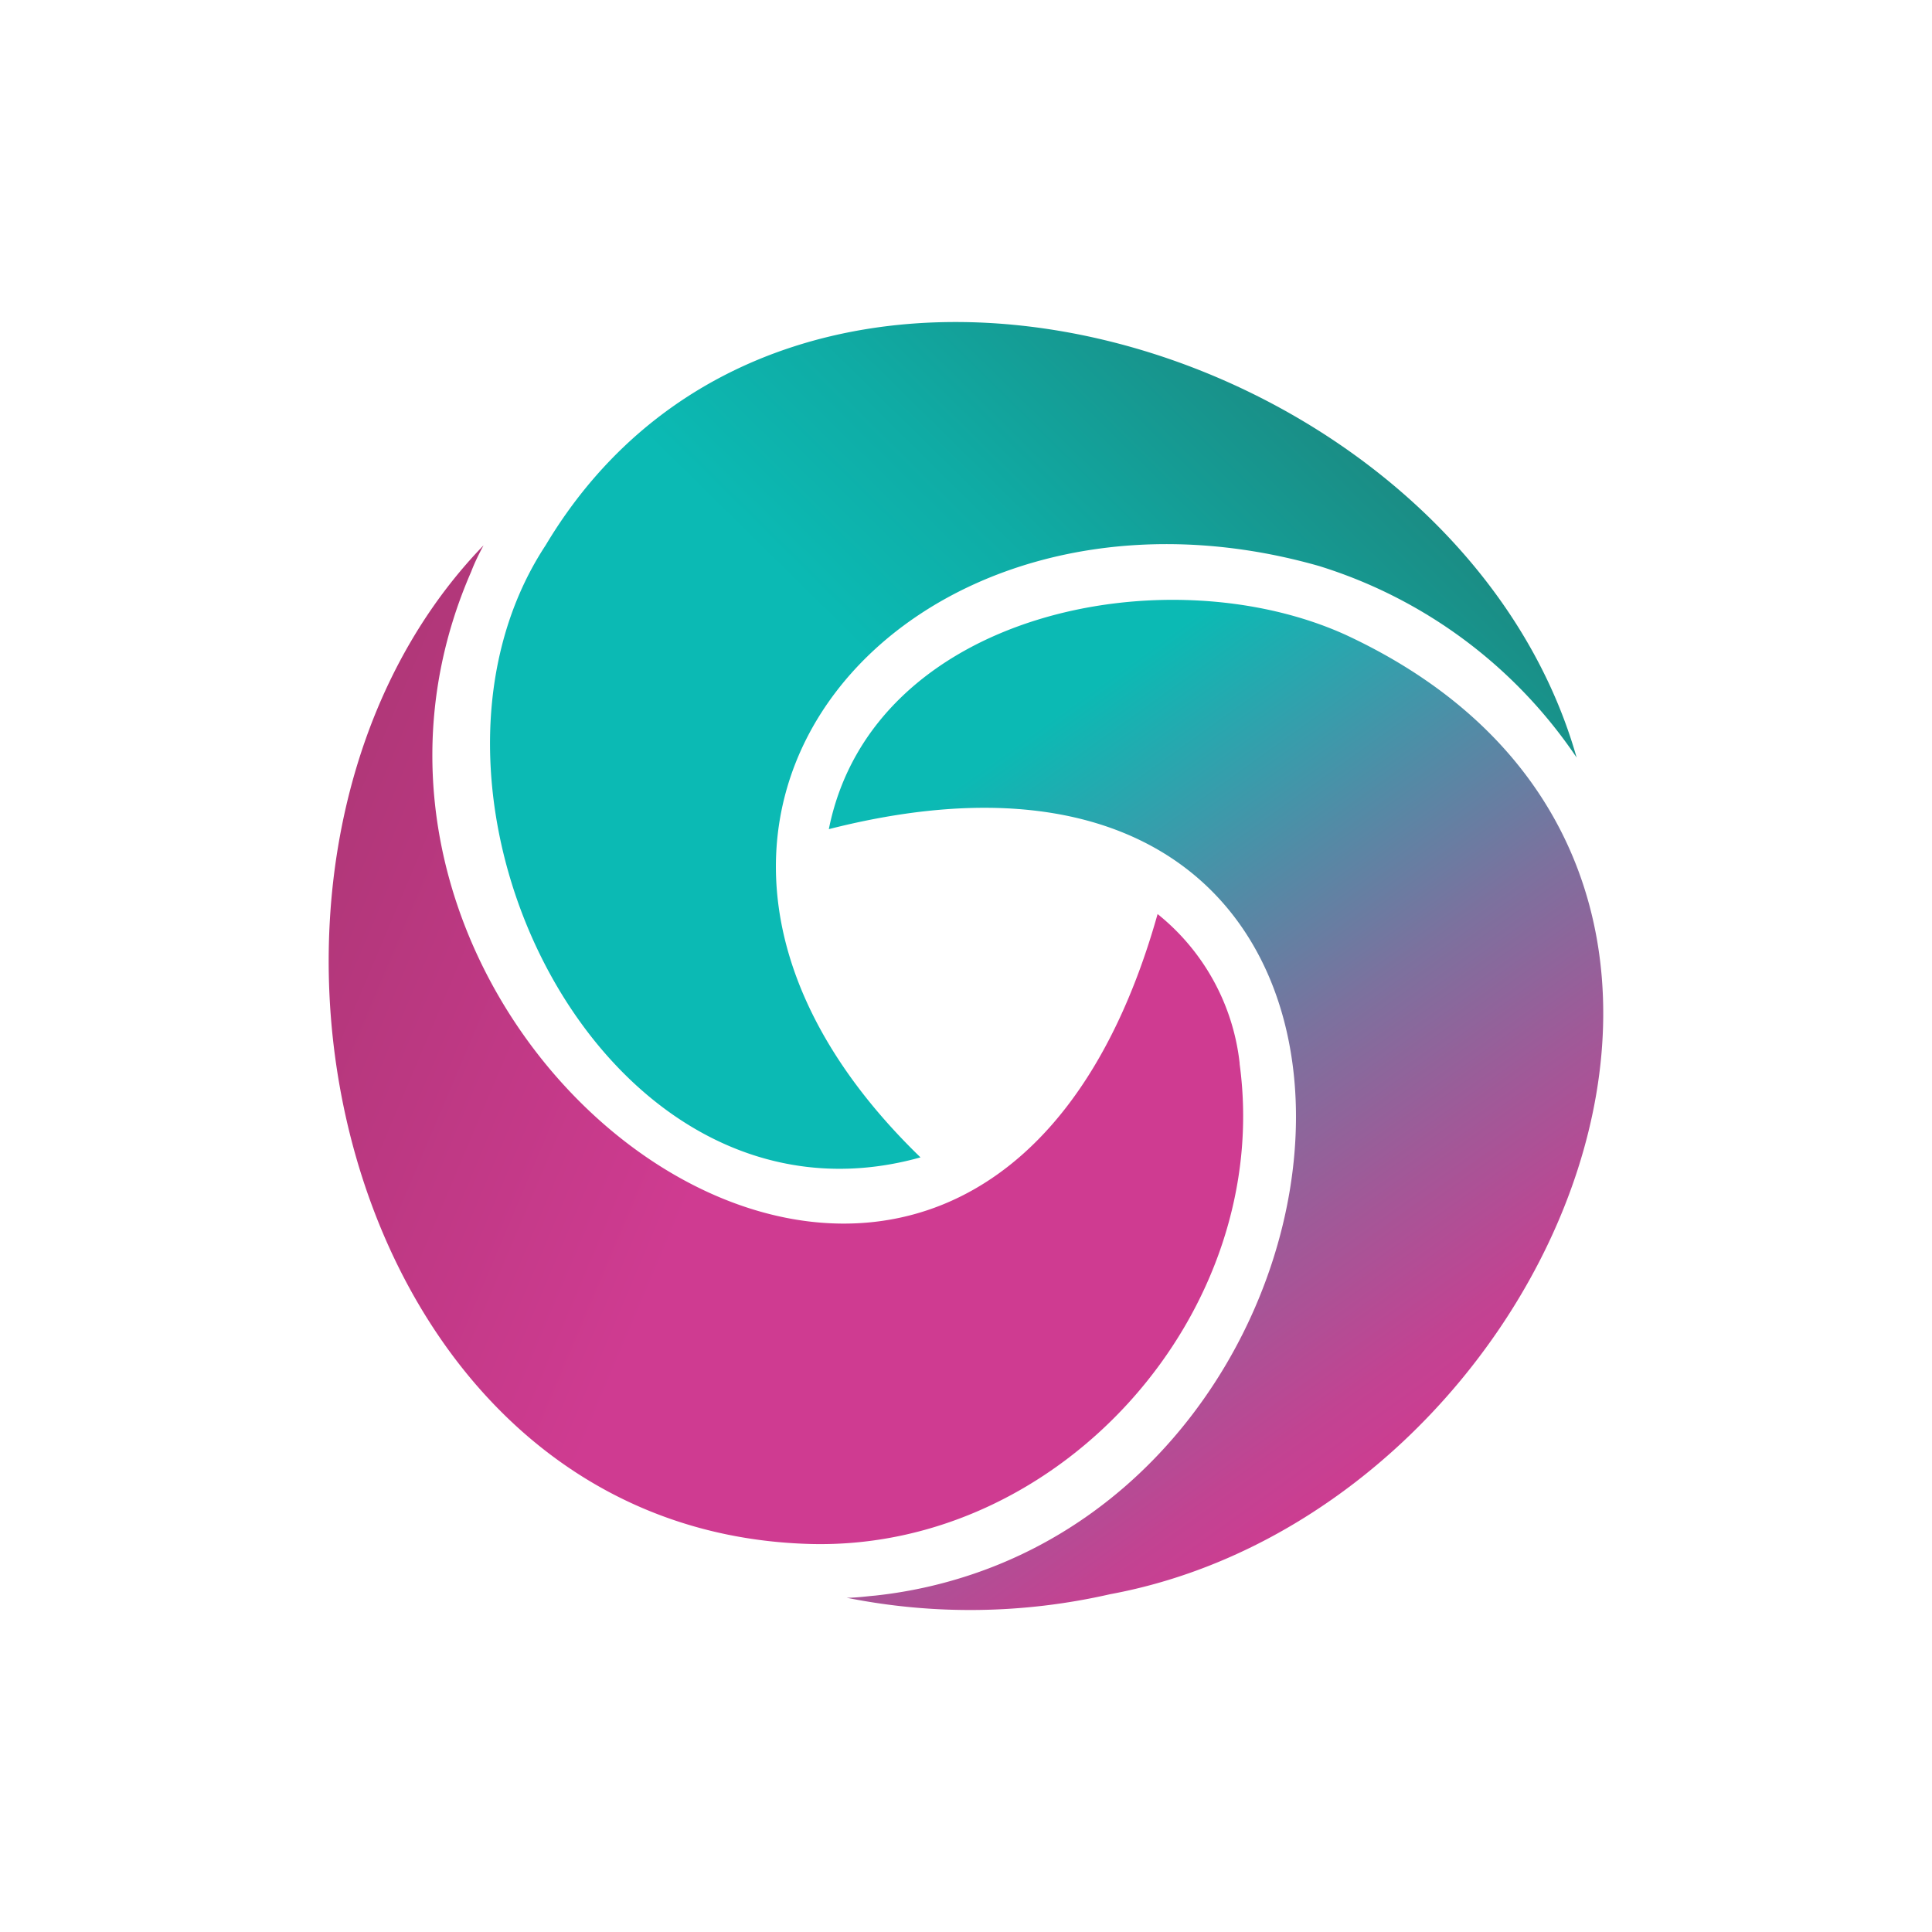 <svg xmlns="http://www.w3.org/2000/svg" viewBox="0 0 18 18">
  <rect x="0" y="0" width="18" height="18" fill="#333333" stroke="none"/>
  <g clip-path="url(#a)">
    <path fill="#fff" d="M0 0h18v18H0V0Z"/>
    <path fill="url(#b)" d="M10.342 14.853c4.135-.764 6.755-6.819 2.196-8.938-1.67-.758-4.411-.212-4.816 1.81 5.69-1.45 5.4 5.452 1.445 6.904a4.261 4.261 0 0 1-1.015.237c-.083.007-.173.02-.263.02a5.85 5.85 0 0 0 2.453-.033Z"/>
    <path fill="url(#c)" d="M12.288 5.273a4.497 4.497 0 0 1 2.401 1.785c-1.104-3.884-7.32-5.804-9.606-1.977-1.528 2.324.533 6.53 3.493 5.702-3.236-3.134-.102-6.595 3.712-5.51Z"/>
    <path fill="url(#d)" d="M11.55 9.91a2.073 2.073 0 0 0-.765-1.394c-1.714 6.088-8.367 1.33-6.395-3.19.032-.084.07-.161.115-.245-2.8 2.896-1.387 9.189 3.05 9.304 2.338.058 4.309-2.17 3.994-4.475Z"/>
  </g>
  <defs>
    <linearGradient id="b" x1="8.12" x2="13.001" y1="6.966" y2="13.771" gradientUnits="userSpaceOnUse">
      <stop offset=".09" stop-color="#0BBAB4"/>
      <stop offset=".37" stop-color="#528BA6"/>
      <stop offset=".54" stop-color="#7C719E"/>
      <stop offset=".72" stop-color="#A05998"/>
      <stop offset=".9" stop-color="#C24392"/>
      <stop offset="1" stop-color="#CF3B91"/>
    </linearGradient>
    <linearGradient id="c" x1="5.901" x2="12.46" y1="10.031" y2="3.365" gradientUnits="userSpaceOnUse">
      <stop offset=".46" stop-color="#0BBAB4"/>
      <stop offset=".65" stop-color="#0FACA5"/>
      <stop offset="1" stop-color="#1C8880"/>
    </linearGradient>
    <linearGradient id="d" x1="11.309" x2="-1.077" y1="12.135" y2="6.887" gradientUnits="userSpaceOnUse">
      <stop offset=".36" stop-color="#CF3B91"/>
      <stop offset=".95" stop-color="#936"/>
    </linearGradient>
    <clipPath id="a">
      <path fill="#fff" d="M0 0h18v18H0z"/>
    </clipPath>
  </defs>
</svg>
